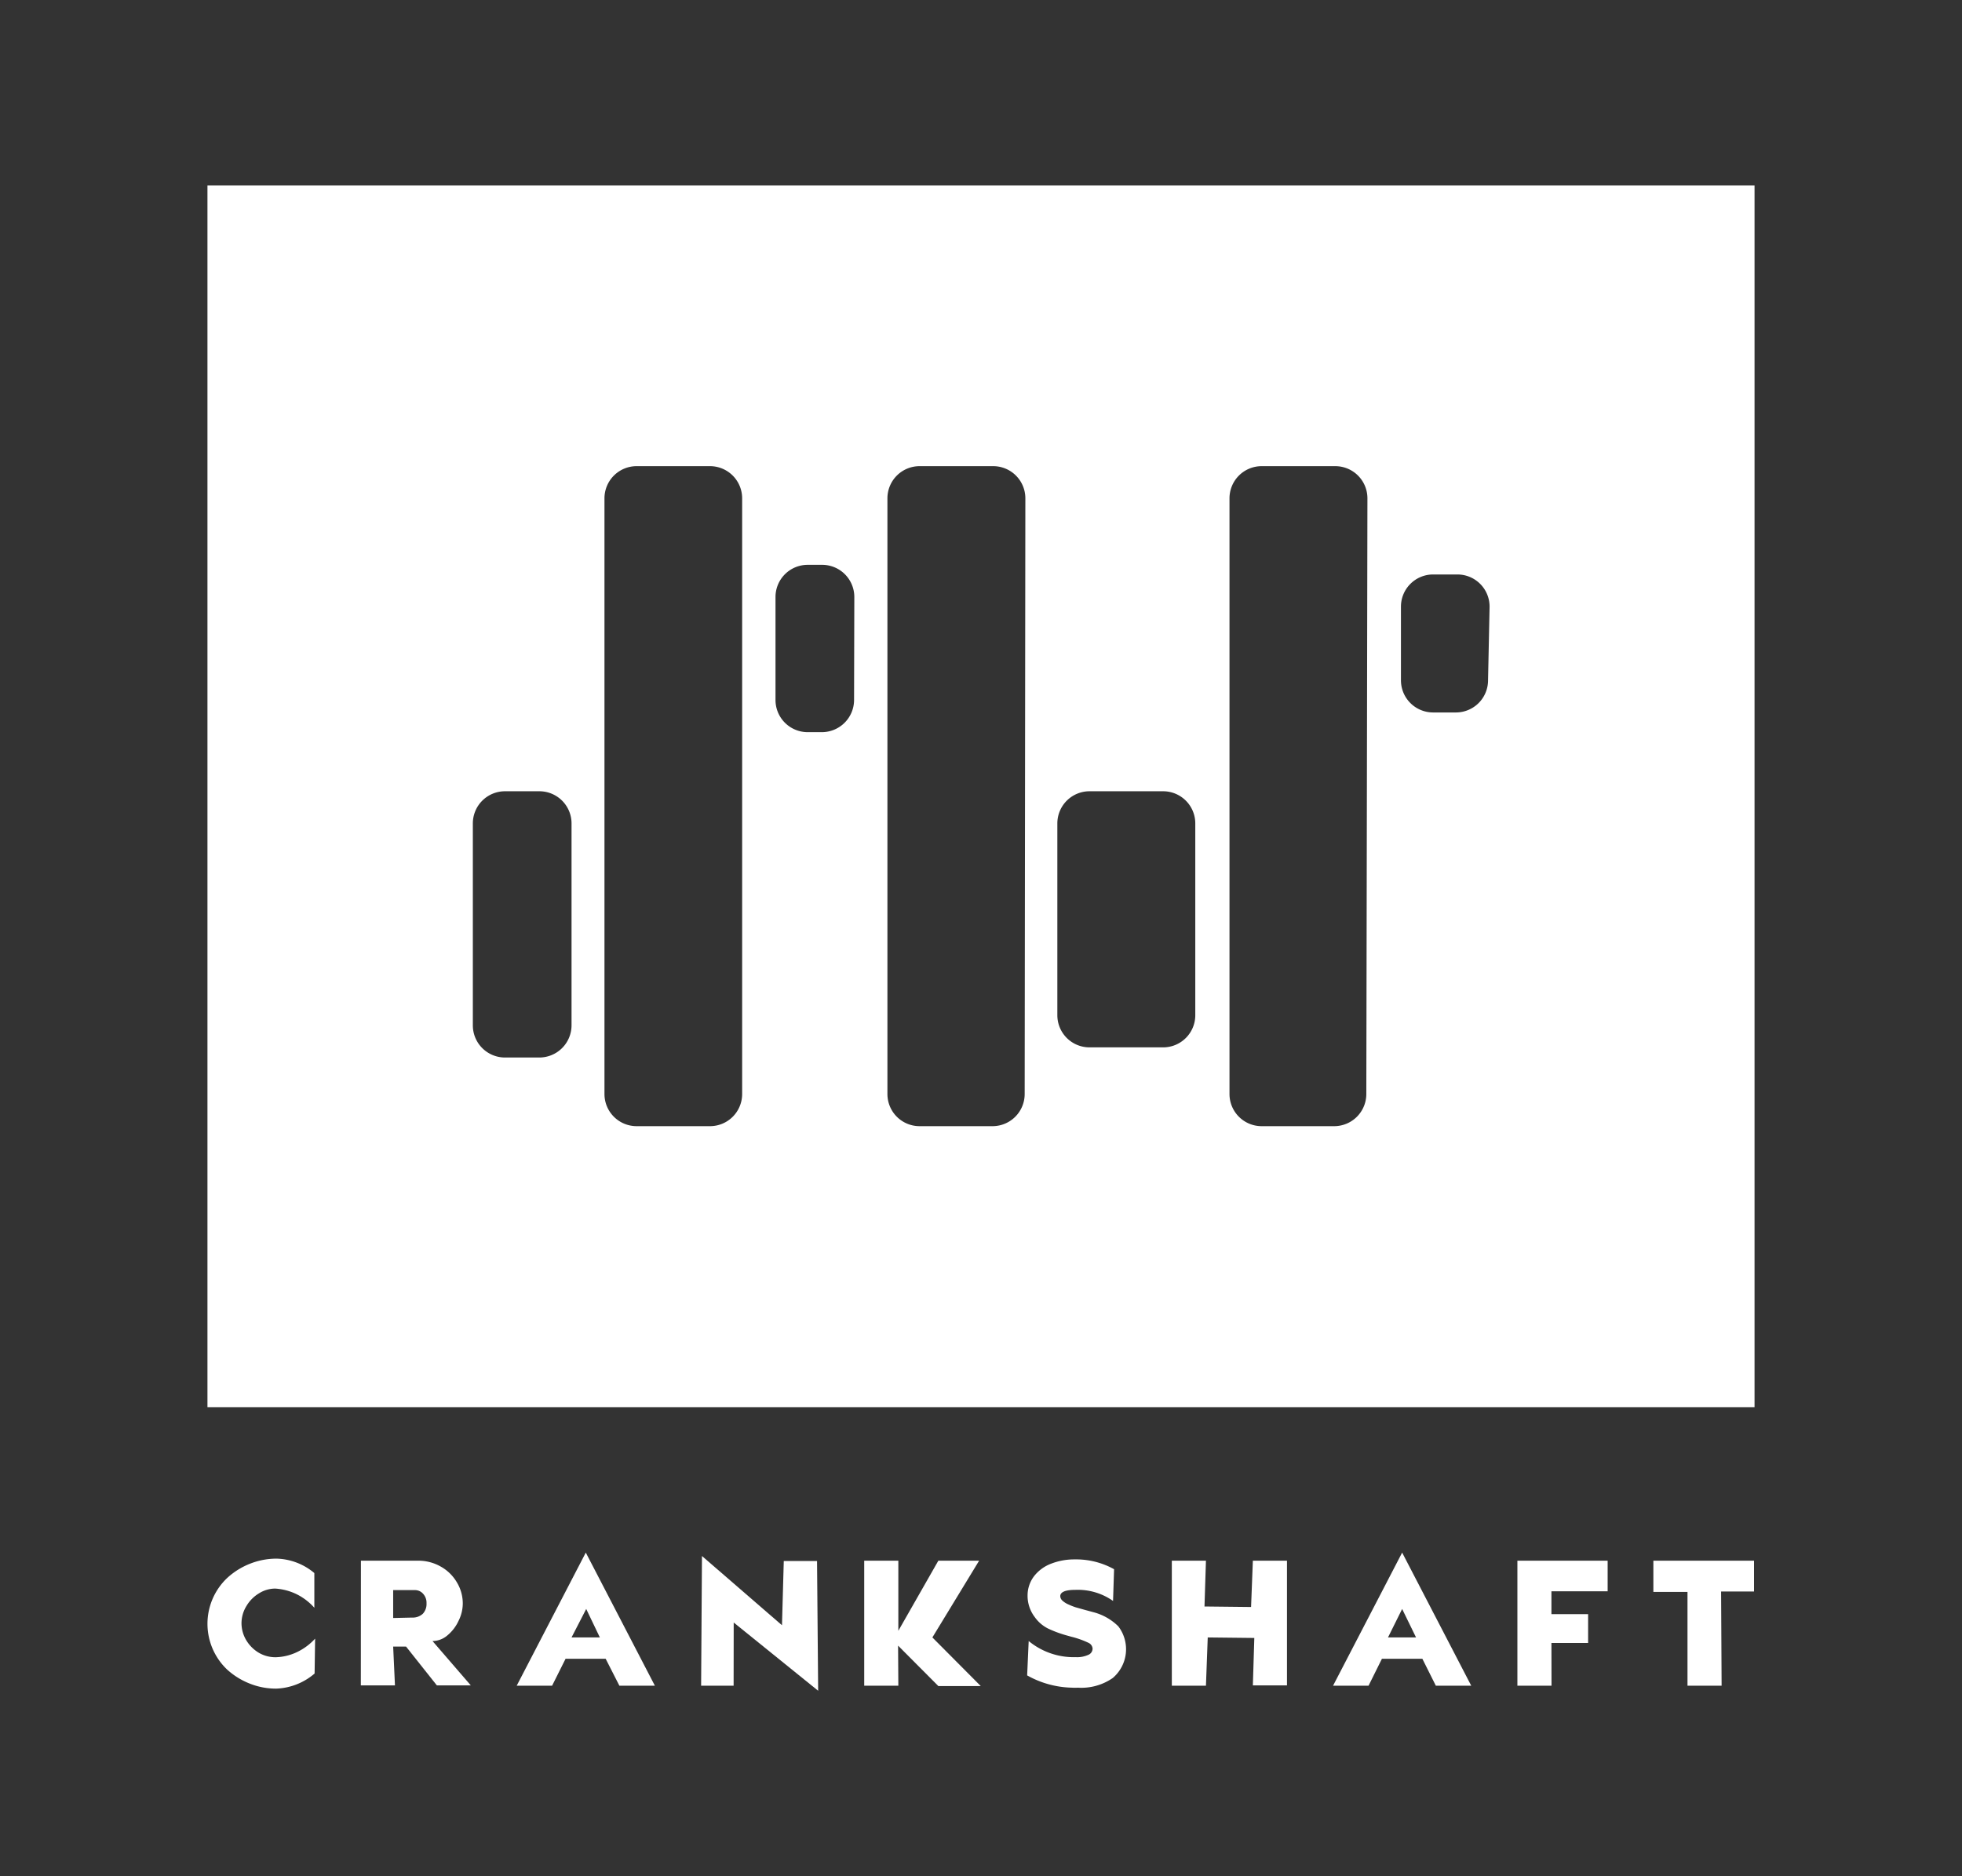 <svg id="Layer_1" data-name="Layer 1" xmlns="http://www.w3.org/2000/svg" viewBox="0 0 230 220"><rect x="0" y="0" width="230" height="220" fill="#333333" stroke="none"/><defs><style>.cls-1{fill:#fff;}</style></defs><title>crankshaft-stack-white</title><path class="cls-1" d="M24.32,21.75V165H205.68V21.75ZM67,120.19A3.78,3.78,0,0,1,63.2,124h-4a3.77,3.77,0,0,1-3.77-3.78V96.55a3.77,3.77,0,0,1,3.77-3.77h4A3.77,3.77,0,0,1,67,96.55Zm20,8.09a3.77,3.77,0,0,1-3.78,3.77H74.63a3.77,3.77,0,0,1-3.77-3.77V58.43a3.77,3.77,0,0,1,3.77-3.77h8.62A3.77,3.77,0,0,1,87,58.43Zm13.12-46.21a3.78,3.78,0,0,1-3.78,3.78H94.68a3.77,3.77,0,0,1-3.77-3.78V70a3.77,3.77,0,0,1,3.77-3.77h1.69A3.77,3.77,0,0,1,100.15,70Zm20,46.21a3.77,3.77,0,0,1-3.78,3.77H107.8a3.77,3.77,0,0,1-3.77-3.77V58.43a3.77,3.77,0,0,1,3.77-3.77h8.62a3.77,3.77,0,0,1,3.78,3.77Zm20-9.24a3.77,3.77,0,0,1-3.78,3.77h-8.62a3.77,3.77,0,0,1-3.77-3.77V96.55a3.77,3.77,0,0,1,3.77-3.77h8.62a3.77,3.77,0,0,1,3.78,3.77Zm20.05,9.24a3.77,3.77,0,0,1-3.78,3.77H147.9a3.77,3.77,0,0,1-3.77-3.77V58.43a3.77,3.77,0,0,1,3.77-3.77h8.62a3.77,3.77,0,0,1,3.78,3.77Zm14.27-48.52a3.77,3.77,0,0,1-3.77,3.78H168a3.77,3.77,0,0,1-3.77-3.78V71.14A3.77,3.77,0,0,1,168,67.36h2.85a3.77,3.77,0,0,1,3.77,3.78Z"/><path class="cls-1" d="M36.85,184.45v4.07a6.83,6.83,0,0,0-2.1-1.6,6.66,6.66,0,0,0-2.5-.65,3.58,3.58,0,0,0-1.89.56,4.25,4.25,0,0,0-1.48,1.5,3.87,3.87,0,0,0-.57,2,3.91,3.91,0,0,0,.56,2,4.25,4.25,0,0,0,1.46,1.46,3.86,3.86,0,0,0,2,.53,6.18,6.18,0,0,0,2.5-.61,6.84,6.84,0,0,0,2.11-1.57l-.06,4.09A7.29,7.29,0,0,1,32.4,198a8.25,8.25,0,0,1-3.1-.58,8.63,8.63,0,0,1-2.67-1.65,7.4,7.4,0,0,1,0-10.74,8.58,8.58,0,0,1,2.69-1.68,8.44,8.44,0,0,1,3.12-.59A7.15,7.15,0,0,1,36.85,184.45Z"/><path class="cls-1" d="M42.31,183H49a5.28,5.28,0,0,1,2.63.67,5,5,0,0,1,1.91,1.84,4.79,4.79,0,0,1,.71,2.53,4.56,4.56,0,0,1-.49,2,4.82,4.82,0,0,1-1.28,1.69,2.7,2.7,0,0,1-1.78.69l4.49,5.2H51.21l-3.61-4.55H46.09l.21,4.55h-4Zm6,6.67a1.74,1.74,0,0,0,1.26-.45A1.68,1.68,0,0,0,50,188a1.57,1.57,0,0,0-.4-1.12,1.26,1.26,0,0,0-1-.43H46.09v3.27Z"/><path class="cls-1" d="M64.72,197.66H60.57l8.1-15.61,8.1,15.61H72.61L71,194.5H66.3Zm4-9L67,192h3.32Z"/><path class="cls-1" d="M86,197.66H82.19l.1-15.21,9.38,8.12.21-7.53h3.9l.13,15.21-9.9-8Z"/><path class="cls-1" d="M105.31,197.66h-4V183h4v8.22L110,183h4.78L109.3,192l5.67,5.7H110l-4.72-4.74Z"/><path class="cls-1" d="M120.59,192.42a8.29,8.29,0,0,0,5.52,1.89,3.15,3.15,0,0,0,1.47-.27.79.79,0,0,0,.5-.74.81.81,0,0,0-.48-.67,10.45,10.45,0,0,0-2-.71l-.46-.13a13.55,13.55,0,0,1-2.27-.83,4.21,4.21,0,0,1-1.57-1.35,4.12,4.12,0,0,1-.84-2.58,3.72,3.72,0,0,1,.79-2.25,4.59,4.59,0,0,1,2-1.44,7.45,7.45,0,0,1,2.73-.49A9.13,9.13,0,0,1,130.6,184l-.12,3.72a7.17,7.17,0,0,0-4.41-1.3c-1.16,0-1.76.24-1.78.73a.75.75,0,0,0,.25.53,2.55,2.55,0,0,0,.73.46,7.21,7.21,0,0,0,.84.33l1.07.3,1,.27a6.46,6.46,0,0,1,2.92,1.66,4.43,4.43,0,0,1-.66,6.06,6.46,6.46,0,0,1-4.09,1.13,5,5,0,0,1-.67,0,11.18,11.18,0,0,1-5.27-1.44Z"/><path class="cls-1" d="M141.37,197.66h-4V183h4l-.17,5.37,5.46.06.21-5.43h4v14.62h-4l.17-5.56-5.46-.06Z"/><path class="cls-1" d="M160.43,197.66h-4.16l8.1-15.61,8.1,15.61h-4.15l-1.58-3.16H162Zm3.94-9L162.71,192H166Z"/><path class="cls-1" d="M181.88,197.66h-4V183h10.58v3.59h-6.59v2.68h4.3v3.38h-4.3Z"/><path class="cls-1" d="M201.82,197.66h-4v-11h-4V183h11.8v3.61h-3.86Z"/></svg>